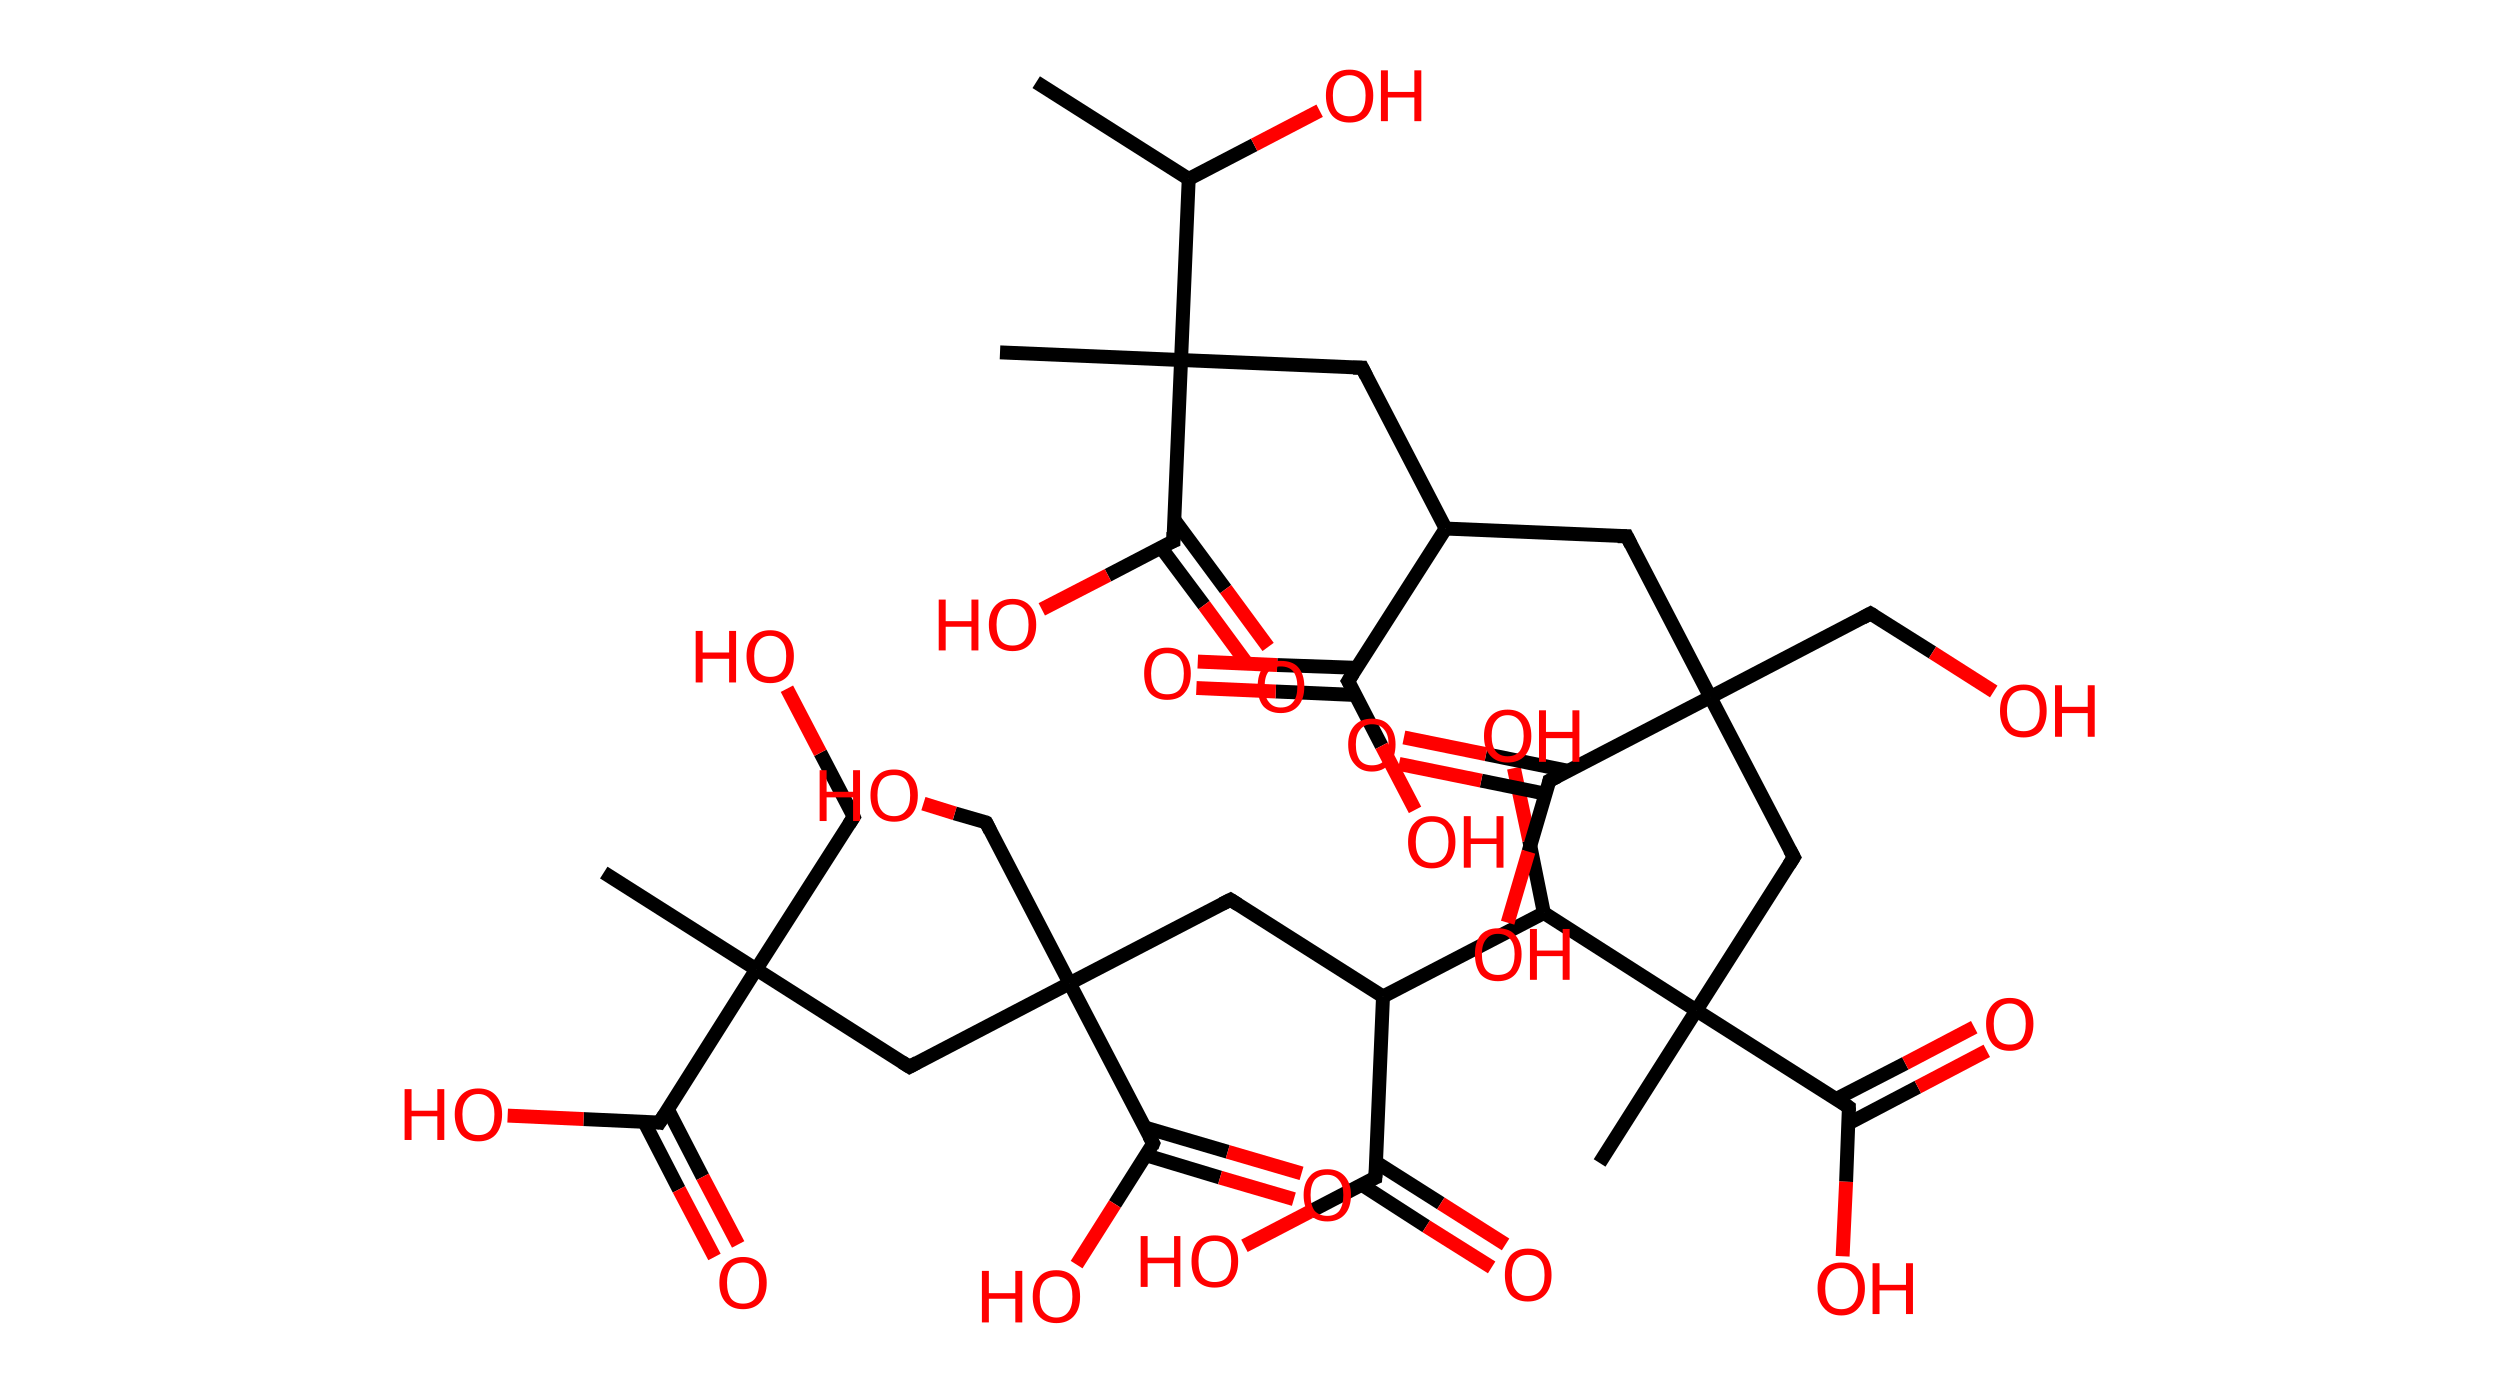 <?xml version='1.0' encoding='ASCII' standalone='yes'?>
<svg xmlns="http://www.w3.org/2000/svg" xmlns:rdkit="http://www.rdkit.org/xml" xmlns:xlink="http://www.w3.org/1999/xlink" version="1.1" baseProfile="full" xml:space="preserve" width="359px" height="200px" viewBox="0 0 359 200">
<!-- END OF HEADER -->
<rect style="opacity:1.0;fill:#FFFFFF;stroke:none" width="359.0" height="200.0" x="0.0" y="0.0"> </rect>
<path class="bond-0 atom-0 atom-1" d="M 148.8,11.8 L 170.7,25.7" style="fill:none;fill-rule:evenodd;stroke:#000000;stroke-width:2.0px;stroke-linecap:butt;stroke-linejoin:miter;stroke-opacity:1"/>
<path class="bond-1 atom-1 atom-2" d="M 170.7,25.7 L 180.1,20.8" style="fill:none;fill-rule:evenodd;stroke:#000000;stroke-width:2.0px;stroke-linecap:butt;stroke-linejoin:miter;stroke-opacity:1"/>
<path class="bond-1 atom-1 atom-2" d="M 180.1,20.8 L 189.5,15.9" style="fill:none;fill-rule:evenodd;stroke:#FF0000;stroke-width:2.0px;stroke-linecap:butt;stroke-linejoin:miter;stroke-opacity:1"/>
<path class="bond-2 atom-1 atom-3" d="M 170.7,25.7 L 169.6,51.7" style="fill:none;fill-rule:evenodd;stroke:#000000;stroke-width:2.0px;stroke-linecap:butt;stroke-linejoin:miter;stroke-opacity:1"/>
<path class="bond-3 atom-3 atom-4" d="M 169.6,51.7 L 143.6,50.6" style="fill:none;fill-rule:evenodd;stroke:#000000;stroke-width:2.0px;stroke-linecap:butt;stroke-linejoin:miter;stroke-opacity:1"/>
<path class="bond-4 atom-3 atom-5" d="M 169.6,51.7 L 195.6,52.8" style="fill:none;fill-rule:evenodd;stroke:#000000;stroke-width:2.0px;stroke-linecap:butt;stroke-linejoin:miter;stroke-opacity:1"/>
<path class="bond-5 atom-5 atom-6" d="M 195.6,52.8 L 207.6,75.9" style="fill:none;fill-rule:evenodd;stroke:#000000;stroke-width:2.0px;stroke-linecap:butt;stroke-linejoin:miter;stroke-opacity:1"/>
<path class="bond-6 atom-6 atom-7" d="M 207.6,75.9 L 233.6,77.0" style="fill:none;fill-rule:evenodd;stroke:#000000;stroke-width:2.0px;stroke-linecap:butt;stroke-linejoin:miter;stroke-opacity:1"/>
<path class="bond-7 atom-7 atom-8" d="M 233.6,77.0 L 245.6,100.1" style="fill:none;fill-rule:evenodd;stroke:#000000;stroke-width:2.0px;stroke-linecap:butt;stroke-linejoin:miter;stroke-opacity:1"/>
<path class="bond-8 atom-8 atom-9" d="M 245.6,100.1 L 268.6,88.1" style="fill:none;fill-rule:evenodd;stroke:#000000;stroke-width:2.0px;stroke-linecap:butt;stroke-linejoin:miter;stroke-opacity:1"/>
<path class="bond-9 atom-9 atom-10" d="M 268.6,88.1 L 277.5,93.7" style="fill:none;fill-rule:evenodd;stroke:#000000;stroke-width:2.0px;stroke-linecap:butt;stroke-linejoin:miter;stroke-opacity:1"/>
<path class="bond-9 atom-9 atom-10" d="M 277.5,93.7 L 286.3,99.3" style="fill:none;fill-rule:evenodd;stroke:#FF0000;stroke-width:2.0px;stroke-linecap:butt;stroke-linejoin:miter;stroke-opacity:1"/>
<path class="bond-10 atom-8 atom-11" d="M 245.6,100.1 L 257.6,123.1" style="fill:none;fill-rule:evenodd;stroke:#000000;stroke-width:2.0px;stroke-linecap:butt;stroke-linejoin:miter;stroke-opacity:1"/>
<path class="bond-11 atom-11 atom-12" d="M 257.6,123.1 L 243.6,145.1" style="fill:none;fill-rule:evenodd;stroke:#000000;stroke-width:2.0px;stroke-linecap:butt;stroke-linejoin:miter;stroke-opacity:1"/>
<path class="bond-12 atom-12 atom-13" d="M 243.6,145.1 L 229.7,167.0" style="fill:none;fill-rule:evenodd;stroke:#000000;stroke-width:2.0px;stroke-linecap:butt;stroke-linejoin:miter;stroke-opacity:1"/>
<path class="bond-13 atom-12 atom-14" d="M 243.6,145.1 L 265.5,159.0" style="fill:none;fill-rule:evenodd;stroke:#000000;stroke-width:2.0px;stroke-linecap:butt;stroke-linejoin:miter;stroke-opacity:1"/>
<path class="bond-14 atom-14 atom-15" d="M 265.5,161.3 L 275.4,156.1" style="fill:none;fill-rule:evenodd;stroke:#000000;stroke-width:2.0px;stroke-linecap:butt;stroke-linejoin:miter;stroke-opacity:1"/>
<path class="bond-14 atom-14 atom-15" d="M 275.4,156.1 L 285.3,150.9" style="fill:none;fill-rule:evenodd;stroke:#FF0000;stroke-width:2.0px;stroke-linecap:butt;stroke-linejoin:miter;stroke-opacity:1"/>
<path class="bond-14 atom-14 atom-15" d="M 263.7,157.8 L 273.6,152.7" style="fill:none;fill-rule:evenodd;stroke:#000000;stroke-width:2.0px;stroke-linecap:butt;stroke-linejoin:miter;stroke-opacity:1"/>
<path class="bond-14 atom-14 atom-15" d="M 273.6,152.7 L 283.5,147.5" style="fill:none;fill-rule:evenodd;stroke:#FF0000;stroke-width:2.0px;stroke-linecap:butt;stroke-linejoin:miter;stroke-opacity:1"/>
<path class="bond-15 atom-14 atom-16" d="M 265.5,159.0 L 265.1,169.7" style="fill:none;fill-rule:evenodd;stroke:#000000;stroke-width:2.0px;stroke-linecap:butt;stroke-linejoin:miter;stroke-opacity:1"/>
<path class="bond-15 atom-14 atom-16" d="M 265.1,169.7 L 264.6,180.4" style="fill:none;fill-rule:evenodd;stroke:#FF0000;stroke-width:2.0px;stroke-linecap:butt;stroke-linejoin:miter;stroke-opacity:1"/>
<path class="bond-16 atom-12 atom-17" d="M 243.6,145.1 L 221.7,131.1" style="fill:none;fill-rule:evenodd;stroke:#000000;stroke-width:2.0px;stroke-linecap:butt;stroke-linejoin:miter;stroke-opacity:1"/>
<path class="bond-17 atom-17 atom-18" d="M 221.7,131.1 L 219.6,120.7" style="fill:none;fill-rule:evenodd;stroke:#000000;stroke-width:2.0px;stroke-linecap:butt;stroke-linejoin:miter;stroke-opacity:1"/>
<path class="bond-17 atom-17 atom-18" d="M 219.6,120.7 L 217.4,110.3" style="fill:none;fill-rule:evenodd;stroke:#FF0000;stroke-width:2.0px;stroke-linecap:butt;stroke-linejoin:miter;stroke-opacity:1"/>
<path class="bond-18 atom-17 atom-19" d="M 221.7,131.1 L 198.6,143.1" style="fill:none;fill-rule:evenodd;stroke:#000000;stroke-width:2.0px;stroke-linecap:butt;stroke-linejoin:miter;stroke-opacity:1"/>
<path class="bond-19 atom-19 atom-20" d="M 198.6,143.1 L 176.7,129.2" style="fill:none;fill-rule:evenodd;stroke:#000000;stroke-width:2.0px;stroke-linecap:butt;stroke-linejoin:miter;stroke-opacity:1"/>
<path class="bond-20 atom-20 atom-21" d="M 176.7,129.2 L 153.6,141.2" style="fill:none;fill-rule:evenodd;stroke:#000000;stroke-width:2.0px;stroke-linecap:butt;stroke-linejoin:miter;stroke-opacity:1"/>
<path class="bond-21 atom-21 atom-22" d="M 153.6,141.2 L 141.6,118.1" style="fill:none;fill-rule:evenodd;stroke:#000000;stroke-width:2.0px;stroke-linecap:butt;stroke-linejoin:miter;stroke-opacity:1"/>
<path class="bond-22 atom-22 atom-23" d="M 141.6,118.1 L 137.1,116.8" style="fill:none;fill-rule:evenodd;stroke:#000000;stroke-width:2.0px;stroke-linecap:butt;stroke-linejoin:miter;stroke-opacity:1"/>
<path class="bond-22 atom-22 atom-23" d="M 137.1,116.8 L 132.6,115.4" style="fill:none;fill-rule:evenodd;stroke:#FF0000;stroke-width:2.0px;stroke-linecap:butt;stroke-linejoin:miter;stroke-opacity:1"/>
<path class="bond-23 atom-21 atom-24" d="M 153.6,141.2 L 130.6,153.2" style="fill:none;fill-rule:evenodd;stroke:#000000;stroke-width:2.0px;stroke-linecap:butt;stroke-linejoin:miter;stroke-opacity:1"/>
<path class="bond-24 atom-24 atom-25" d="M 130.6,153.2 L 108.6,139.2" style="fill:none;fill-rule:evenodd;stroke:#000000;stroke-width:2.0px;stroke-linecap:butt;stroke-linejoin:miter;stroke-opacity:1"/>
<path class="bond-25 atom-25 atom-26" d="M 108.6,139.2 L 86.7,125.3" style="fill:none;fill-rule:evenodd;stroke:#000000;stroke-width:2.0px;stroke-linecap:butt;stroke-linejoin:miter;stroke-opacity:1"/>
<path class="bond-26 atom-25 atom-27" d="M 108.6,139.2 L 122.6,117.3" style="fill:none;fill-rule:evenodd;stroke:#000000;stroke-width:2.0px;stroke-linecap:butt;stroke-linejoin:miter;stroke-opacity:1"/>
<path class="bond-27 atom-27 atom-28" d="M 122.6,117.3 L 117.8,108.1" style="fill:none;fill-rule:evenodd;stroke:#000000;stroke-width:2.0px;stroke-linecap:butt;stroke-linejoin:miter;stroke-opacity:1"/>
<path class="bond-27 atom-27 atom-28" d="M 117.8,108.1 L 113.0,98.9" style="fill:none;fill-rule:evenodd;stroke:#FF0000;stroke-width:2.0px;stroke-linecap:butt;stroke-linejoin:miter;stroke-opacity:1"/>
<path class="bond-28 atom-25 atom-29" d="M 108.6,139.2 L 94.7,161.2" style="fill:none;fill-rule:evenodd;stroke:#000000;stroke-width:2.0px;stroke-linecap:butt;stroke-linejoin:miter;stroke-opacity:1"/>
<path class="bond-29 atom-29 atom-30" d="M 92.5,161.1 L 97.5,170.8" style="fill:none;fill-rule:evenodd;stroke:#000000;stroke-width:2.0px;stroke-linecap:butt;stroke-linejoin:miter;stroke-opacity:1"/>
<path class="bond-29 atom-29 atom-30" d="M 97.5,170.8 L 102.6,180.5" style="fill:none;fill-rule:evenodd;stroke:#FF0000;stroke-width:2.0px;stroke-linecap:butt;stroke-linejoin:miter;stroke-opacity:1"/>
<path class="bond-29 atom-29 atom-30" d="M 95.9,159.3 L 100.9,169.0" style="fill:none;fill-rule:evenodd;stroke:#000000;stroke-width:2.0px;stroke-linecap:butt;stroke-linejoin:miter;stroke-opacity:1"/>
<path class="bond-29 atom-29 atom-30" d="M 100.9,169.0 L 106.0,178.7" style="fill:none;fill-rule:evenodd;stroke:#FF0000;stroke-width:2.0px;stroke-linecap:butt;stroke-linejoin:miter;stroke-opacity:1"/>
<path class="bond-30 atom-29 atom-31" d="M 94.7,161.2 L 83.8,160.7" style="fill:none;fill-rule:evenodd;stroke:#000000;stroke-width:2.0px;stroke-linecap:butt;stroke-linejoin:miter;stroke-opacity:1"/>
<path class="bond-30 atom-29 atom-31" d="M 83.8,160.7 L 72.9,160.2" style="fill:none;fill-rule:evenodd;stroke:#FF0000;stroke-width:2.0px;stroke-linecap:butt;stroke-linejoin:miter;stroke-opacity:1"/>
<path class="bond-31 atom-21 atom-32" d="M 153.6,141.2 L 165.6,164.2" style="fill:none;fill-rule:evenodd;stroke:#000000;stroke-width:2.0px;stroke-linecap:butt;stroke-linejoin:miter;stroke-opacity:1"/>
<path class="bond-32 atom-32 atom-33" d="M 164.6,165.9 L 175.2,169.1" style="fill:none;fill-rule:evenodd;stroke:#000000;stroke-width:2.0px;stroke-linecap:butt;stroke-linejoin:miter;stroke-opacity:1"/>
<path class="bond-32 atom-32 atom-33" d="M 175.2,169.1 L 185.8,172.2" style="fill:none;fill-rule:evenodd;stroke:#FF0000;stroke-width:2.0px;stroke-linecap:butt;stroke-linejoin:miter;stroke-opacity:1"/>
<path class="bond-32 atom-32 atom-33" d="M 164.4,161.9 L 176.3,165.4" style="fill:none;fill-rule:evenodd;stroke:#000000;stroke-width:2.0px;stroke-linecap:butt;stroke-linejoin:miter;stroke-opacity:1"/>
<path class="bond-32 atom-32 atom-33" d="M 176.3,165.4 L 186.9,168.5" style="fill:none;fill-rule:evenodd;stroke:#FF0000;stroke-width:2.0px;stroke-linecap:butt;stroke-linejoin:miter;stroke-opacity:1"/>
<path class="bond-33 atom-32 atom-34" d="M 165.6,164.2 L 160.1,172.9" style="fill:none;fill-rule:evenodd;stroke:#000000;stroke-width:2.0px;stroke-linecap:butt;stroke-linejoin:miter;stroke-opacity:1"/>
<path class="bond-33 atom-32 atom-34" d="M 160.1,172.9 L 154.6,181.6" style="fill:none;fill-rule:evenodd;stroke:#FF0000;stroke-width:2.0px;stroke-linecap:butt;stroke-linejoin:miter;stroke-opacity:1"/>
<path class="bond-34 atom-19 atom-35" d="M 198.6,143.1 L 197.5,169.1" style="fill:none;fill-rule:evenodd;stroke:#000000;stroke-width:2.0px;stroke-linecap:butt;stroke-linejoin:miter;stroke-opacity:1"/>
<path class="bond-35 atom-35 atom-36" d="M 195.5,170.1 L 204.8,176.1" style="fill:none;fill-rule:evenodd;stroke:#000000;stroke-width:2.0px;stroke-linecap:butt;stroke-linejoin:miter;stroke-opacity:1"/>
<path class="bond-35 atom-35 atom-36" d="M 204.8,176.1 L 214.2,182.0" style="fill:none;fill-rule:evenodd;stroke:#FF0000;stroke-width:2.0px;stroke-linecap:butt;stroke-linejoin:miter;stroke-opacity:1"/>
<path class="bond-35 atom-35 atom-36" d="M 197.6,166.9 L 206.9,172.8" style="fill:none;fill-rule:evenodd;stroke:#000000;stroke-width:2.0px;stroke-linecap:butt;stroke-linejoin:miter;stroke-opacity:1"/>
<path class="bond-35 atom-35 atom-36" d="M 206.9,172.8 L 216.2,178.7" style="fill:none;fill-rule:evenodd;stroke:#FF0000;stroke-width:2.0px;stroke-linecap:butt;stroke-linejoin:miter;stroke-opacity:1"/>
<path class="bond-36 atom-35 atom-37" d="M 197.5,169.1 L 188.1,174.0" style="fill:none;fill-rule:evenodd;stroke:#000000;stroke-width:2.0px;stroke-linecap:butt;stroke-linejoin:miter;stroke-opacity:1"/>
<path class="bond-36 atom-35 atom-37" d="M 188.1,174.0 L 178.7,178.9" style="fill:none;fill-rule:evenodd;stroke:#FF0000;stroke-width:2.0px;stroke-linecap:butt;stroke-linejoin:miter;stroke-opacity:1"/>
<path class="bond-37 atom-8 atom-38" d="M 245.6,100.1 L 222.5,112.1" style="fill:none;fill-rule:evenodd;stroke:#000000;stroke-width:2.0px;stroke-linecap:butt;stroke-linejoin:miter;stroke-opacity:1"/>
<path class="bond-38 atom-38 atom-39" d="M 225.2,110.7 L 213.4,108.3" style="fill:none;fill-rule:evenodd;stroke:#000000;stroke-width:2.0px;stroke-linecap:butt;stroke-linejoin:miter;stroke-opacity:1"/>
<path class="bond-38 atom-38 atom-39" d="M 213.4,108.3 L 201.6,105.9" style="fill:none;fill-rule:evenodd;stroke:#FF0000;stroke-width:2.0px;stroke-linecap:butt;stroke-linejoin:miter;stroke-opacity:1"/>
<path class="bond-38 atom-38 atom-39" d="M 222.0,114.0 L 212.7,112.1" style="fill:none;fill-rule:evenodd;stroke:#000000;stroke-width:2.0px;stroke-linecap:butt;stroke-linejoin:miter;stroke-opacity:1"/>
<path class="bond-38 atom-38 atom-39" d="M 212.7,112.1 L 200.9,109.7" style="fill:none;fill-rule:evenodd;stroke:#FF0000;stroke-width:2.0px;stroke-linecap:butt;stroke-linejoin:miter;stroke-opacity:1"/>
<path class="bond-39 atom-38 atom-40" d="M 222.5,112.1 L 219.5,122.3" style="fill:none;fill-rule:evenodd;stroke:#000000;stroke-width:2.0px;stroke-linecap:butt;stroke-linejoin:miter;stroke-opacity:1"/>
<path class="bond-39 atom-38 atom-40" d="M 219.5,122.3 L 216.5,132.5" style="fill:none;fill-rule:evenodd;stroke:#FF0000;stroke-width:2.0px;stroke-linecap:butt;stroke-linejoin:miter;stroke-opacity:1"/>
<path class="bond-40 atom-6 atom-41" d="M 207.6,75.9 L 193.6,97.8" style="fill:none;fill-rule:evenodd;stroke:#000000;stroke-width:2.0px;stroke-linecap:butt;stroke-linejoin:miter;stroke-opacity:1"/>
<path class="bond-41 atom-41 atom-42" d="M 194.8,95.9 L 183.4,95.5" style="fill:none;fill-rule:evenodd;stroke:#000000;stroke-width:2.0px;stroke-linecap:butt;stroke-linejoin:miter;stroke-opacity:1"/>
<path class="bond-41 atom-41 atom-42" d="M 183.4,95.5 L 172.0,95.0" style="fill:none;fill-rule:evenodd;stroke:#FF0000;stroke-width:2.0px;stroke-linecap:butt;stroke-linejoin:miter;stroke-opacity:1"/>
<path class="bond-41 atom-41 atom-42" d="M 194.6,99.8 L 183.2,99.3" style="fill:none;fill-rule:evenodd;stroke:#000000;stroke-width:2.0px;stroke-linecap:butt;stroke-linejoin:miter;stroke-opacity:1"/>
<path class="bond-41 atom-41 atom-42" d="M 183.2,99.3 L 171.8,98.8" style="fill:none;fill-rule:evenodd;stroke:#FF0000;stroke-width:2.0px;stroke-linecap:butt;stroke-linejoin:miter;stroke-opacity:1"/>
<path class="bond-42 atom-41 atom-43" d="M 193.6,97.8 L 198.4,107.1" style="fill:none;fill-rule:evenodd;stroke:#000000;stroke-width:2.0px;stroke-linecap:butt;stroke-linejoin:miter;stroke-opacity:1"/>
<path class="bond-42 atom-41 atom-43" d="M 198.4,107.1 L 203.2,116.3" style="fill:none;fill-rule:evenodd;stroke:#FF0000;stroke-width:2.0px;stroke-linecap:butt;stroke-linejoin:miter;stroke-opacity:1"/>
<path class="bond-43 atom-3 atom-44" d="M 169.6,51.7 L 168.5,77.7" style="fill:none;fill-rule:evenodd;stroke:#000000;stroke-width:2.0px;stroke-linecap:butt;stroke-linejoin:miter;stroke-opacity:1"/>
<path class="bond-44 atom-44 atom-45" d="M 166.7,78.6 L 172.9,86.9" style="fill:none;fill-rule:evenodd;stroke:#000000;stroke-width:2.0px;stroke-linecap:butt;stroke-linejoin:miter;stroke-opacity:1"/>
<path class="bond-44 atom-44 atom-45" d="M 172.9,86.9 L 179.0,95.2" style="fill:none;fill-rule:evenodd;stroke:#FF0000;stroke-width:2.0px;stroke-linecap:butt;stroke-linejoin:miter;stroke-opacity:1"/>
<path class="bond-44 atom-44 atom-45" d="M 168.6,74.6 L 176.0,84.6" style="fill:none;fill-rule:evenodd;stroke:#000000;stroke-width:2.0px;stroke-linecap:butt;stroke-linejoin:miter;stroke-opacity:1"/>
<path class="bond-44 atom-44 atom-45" d="M 176.0,84.6 L 182.1,92.9" style="fill:none;fill-rule:evenodd;stroke:#FF0000;stroke-width:2.0px;stroke-linecap:butt;stroke-linejoin:miter;stroke-opacity:1"/>
<path class="bond-45 atom-44 atom-46" d="M 168.5,77.7 L 159.1,82.6" style="fill:none;fill-rule:evenodd;stroke:#000000;stroke-width:2.0px;stroke-linecap:butt;stroke-linejoin:miter;stroke-opacity:1"/>
<path class="bond-45 atom-44 atom-46" d="M 159.1,82.6 L 149.6,87.5" style="fill:none;fill-rule:evenodd;stroke:#FF0000;stroke-width:2.0px;stroke-linecap:butt;stroke-linejoin:miter;stroke-opacity:1"/>
<path d="M 194.3,52.8 L 195.6,52.8 L 196.2,54.0" style="fill:none;stroke:#000000;stroke-width:2.0px;stroke-linecap:butt;stroke-linejoin:miter;stroke-opacity:1;"/>
<path d="M 232.3,77.0 L 233.6,77.0 L 234.2,78.2" style="fill:none;stroke:#000000;stroke-width:2.0px;stroke-linecap:butt;stroke-linejoin:miter;stroke-opacity:1;"/>
<path d="M 267.5,88.7 L 268.6,88.1 L 269.1,88.4" style="fill:none;stroke:#000000;stroke-width:2.0px;stroke-linecap:butt;stroke-linejoin:miter;stroke-opacity:1;"/>
<path d="M 257.0,122.0 L 257.6,123.1 L 256.9,124.2" style="fill:none;stroke:#000000;stroke-width:2.0px;stroke-linecap:butt;stroke-linejoin:miter;stroke-opacity:1;"/>
<path d="M 264.5,158.3 L 265.5,159.0 L 265.5,159.6" style="fill:none;stroke:#000000;stroke-width:2.0px;stroke-linecap:butt;stroke-linejoin:miter;stroke-opacity:1;"/>
<path d="M 177.8,129.9 L 176.7,129.2 L 175.5,129.8" style="fill:none;stroke:#000000;stroke-width:2.0px;stroke-linecap:butt;stroke-linejoin:miter;stroke-opacity:1;"/>
<path d="M 142.2,119.3 L 141.6,118.1 L 141.4,118.0" style="fill:none;stroke:#000000;stroke-width:2.0px;stroke-linecap:butt;stroke-linejoin:miter;stroke-opacity:1;"/>
<path d="M 131.7,152.6 L 130.6,153.2 L 129.5,152.5" style="fill:none;stroke:#000000;stroke-width:2.0px;stroke-linecap:butt;stroke-linejoin:miter;stroke-opacity:1;"/>
<path d="M 121.9,118.4 L 122.6,117.3 L 122.4,116.8" style="fill:none;stroke:#000000;stroke-width:2.0px;stroke-linecap:butt;stroke-linejoin:miter;stroke-opacity:1;"/>
<path d="M 95.4,160.1 L 94.7,161.2 L 94.1,161.1" style="fill:none;stroke:#000000;stroke-width:2.0px;stroke-linecap:butt;stroke-linejoin:miter;stroke-opacity:1;"/>
<path d="M 165.0,163.1 L 165.6,164.2 L 165.4,164.7" style="fill:none;stroke:#000000;stroke-width:2.0px;stroke-linecap:butt;stroke-linejoin:miter;stroke-opacity:1;"/>
<path d="M 197.6,167.8 L 197.5,169.1 L 197.0,169.3" style="fill:none;stroke:#000000;stroke-width:2.0px;stroke-linecap:butt;stroke-linejoin:miter;stroke-opacity:1;"/>
<path d="M 223.7,111.5 L 222.5,112.1 L 222.4,112.6" style="fill:none;stroke:#000000;stroke-width:2.0px;stroke-linecap:butt;stroke-linejoin:miter;stroke-opacity:1;"/>
<path d="M 194.3,96.7 L 193.6,97.8 L 193.9,98.3" style="fill:none;stroke:#000000;stroke-width:2.0px;stroke-linecap:butt;stroke-linejoin:miter;stroke-opacity:1;"/>
<path d="M 168.5,76.4 L 168.5,77.7 L 168.0,77.9" style="fill:none;stroke:#000000;stroke-width:2.0px;stroke-linecap:butt;stroke-linejoin:miter;stroke-opacity:1;"/>
<path class="atom-2" d="M 190.4 13.7 Q 190.4 12.0, 191.3 11.0 Q 192.1 10.0, 193.8 10.0 Q 195.4 10.0, 196.3 11.0 Q 197.2 12.0, 197.2 13.7 Q 197.2 15.5, 196.3 16.6 Q 195.4 17.6, 193.8 17.6 Q 192.2 17.6, 191.3 16.6 Q 190.4 15.5, 190.4 13.7 M 193.8 16.7 Q 194.9 16.7, 195.5 16.0 Q 196.1 15.2, 196.1 13.7 Q 196.1 12.3, 195.5 11.6 Q 194.9 10.8, 193.8 10.8 Q 192.7 10.8, 192.0 11.6 Q 191.4 12.3, 191.4 13.7 Q 191.4 15.2, 192.0 16.0 Q 192.7 16.7, 193.8 16.7 " fill="#FF0000"/>
<path class="atom-2" d="M 198.3 10.1 L 199.3 10.1 L 199.3 13.2 L 203.1 13.2 L 203.1 10.1 L 204.1 10.1 L 204.1 17.4 L 203.1 17.4 L 203.1 14.0 L 199.3 14.0 L 199.3 17.4 L 198.3 17.4 L 198.3 10.1 " fill="#FF0000"/>
<path class="atom-10" d="M 287.2 102.1 Q 287.2 100.3, 288.1 99.3 Q 288.9 98.3, 290.6 98.3 Q 292.2 98.3, 293.1 99.3 Q 293.9 100.3, 293.9 102.1 Q 293.9 103.8, 293.1 104.9 Q 292.2 105.9, 290.6 105.9 Q 288.9 105.9, 288.1 104.9 Q 287.2 103.9, 287.2 102.1 M 290.6 105.0 Q 291.7 105.0, 292.3 104.3 Q 292.9 103.5, 292.9 102.1 Q 292.9 100.6, 292.3 99.9 Q 291.7 99.1, 290.6 99.1 Q 289.4 99.1, 288.8 99.9 Q 288.2 100.6, 288.2 102.1 Q 288.2 103.5, 288.8 104.3 Q 289.4 105.0, 290.6 105.0 " fill="#FF0000"/>
<path class="atom-10" d="M 295.1 98.4 L 296.1 98.4 L 296.1 101.5 L 299.8 101.5 L 299.8 98.4 L 300.8 98.4 L 300.8 105.8 L 299.8 105.8 L 299.8 102.4 L 296.1 102.4 L 296.1 105.8 L 295.1 105.8 L 295.1 98.4 " fill="#FF0000"/>
<path class="atom-15" d="M 285.2 147.0 Q 285.2 145.3, 286.1 144.3 Q 287.0 143.3, 288.6 143.3 Q 290.2 143.3, 291.1 144.3 Q 292.0 145.3, 292.0 147.0 Q 292.0 148.8, 291.1 149.9 Q 290.2 150.9, 288.6 150.9 Q 287.0 150.9, 286.1 149.9 Q 285.2 148.8, 285.2 147.0 M 288.6 150.0 Q 289.7 150.0, 290.3 149.3 Q 290.9 148.5, 290.9 147.0 Q 290.9 145.6, 290.3 144.9 Q 289.7 144.1, 288.6 144.1 Q 287.5 144.1, 286.9 144.9 Q 286.3 145.6, 286.3 147.0 Q 286.3 148.5, 286.9 149.3 Q 287.5 150.0, 288.6 150.0 " fill="#FF0000"/>
<path class="atom-16" d="M 261.0 185.0 Q 261.0 183.3, 261.9 182.3 Q 262.8 181.3, 264.4 181.3 Q 266.1 181.3, 266.9 182.3 Q 267.8 183.3, 267.8 185.0 Q 267.8 186.8, 266.9 187.8 Q 266.0 188.9, 264.4 188.9 Q 262.8 188.9, 261.9 187.8 Q 261.0 186.8, 261.0 185.0 M 264.4 188.0 Q 265.5 188.0, 266.1 187.3 Q 266.8 186.5, 266.8 185.0 Q 266.8 183.6, 266.1 182.9 Q 265.5 182.1, 264.4 182.1 Q 263.3 182.1, 262.7 182.9 Q 262.1 183.6, 262.1 185.0 Q 262.1 186.5, 262.7 187.3 Q 263.3 188.0, 264.4 188.0 " fill="#FF0000"/>
<path class="atom-16" d="M 268.9 181.4 L 269.9 181.4 L 269.9 184.5 L 273.7 184.5 L 273.7 181.4 L 274.7 181.4 L 274.7 188.7 L 273.7 188.7 L 273.7 185.3 L 269.9 185.3 L 269.9 188.7 L 268.9 188.7 L 268.9 181.4 " fill="#FF0000"/>
<path class="atom-18" d="M 213.1 105.7 Q 213.1 103.9, 214.0 102.9 Q 214.9 101.9, 216.5 101.9 Q 218.1 101.9, 219.0 102.9 Q 219.9 103.9, 219.9 105.7 Q 219.9 107.4, 219.0 108.5 Q 218.1 109.5, 216.5 109.5 Q 214.9 109.5, 214.0 108.5 Q 213.1 107.5, 213.1 105.7 M 216.5 108.6 Q 217.6 108.6, 218.2 107.9 Q 218.8 107.1, 218.8 105.7 Q 218.8 104.2, 218.2 103.5 Q 217.6 102.7, 216.5 102.7 Q 215.4 102.7, 214.8 103.5 Q 214.2 104.2, 214.2 105.7 Q 214.2 107.1, 214.8 107.9 Q 215.4 108.6, 216.5 108.6 " fill="#FF0000"/>
<path class="atom-18" d="M 221.0 102.0 L 222.0 102.0 L 222.0 105.1 L 225.8 105.1 L 225.8 102.0 L 226.8 102.0 L 226.8 109.4 L 225.8 109.4 L 225.8 106.0 L 222.0 106.0 L 222.0 109.4 L 221.0 109.4 L 221.0 102.0 " fill="#FF0000"/>
<path class="atom-23" d="M 117.7 110.6 L 118.7 110.6 L 118.7 113.7 L 122.5 113.7 L 122.5 110.6 L 123.5 110.6 L 123.5 117.9 L 122.5 117.9 L 122.5 114.5 L 118.7 114.5 L 118.7 117.9 L 117.7 117.9 L 117.7 110.6 " fill="#FF0000"/>
<path class="atom-23" d="M 125.0 114.2 Q 125.0 112.4, 125.9 111.5 Q 126.7 110.5, 128.4 110.5 Q 130.0 110.5, 130.9 111.5 Q 131.8 112.4, 131.8 114.2 Q 131.8 116.0, 130.9 117.0 Q 130.0 118.0, 128.4 118.0 Q 126.8 118.0, 125.9 117.0 Q 125.0 116.0, 125.0 114.2 M 128.4 117.2 Q 129.5 117.2, 130.1 116.4 Q 130.7 115.7, 130.7 114.2 Q 130.7 112.8, 130.1 112.0 Q 129.5 111.3, 128.4 111.3 Q 127.2 111.3, 126.6 112.0 Q 126.0 112.8, 126.0 114.2 Q 126.0 115.7, 126.6 116.4 Q 127.2 117.2, 128.4 117.2 " fill="#FF0000"/>
<path class="atom-28" d="M 99.9 90.6 L 100.9 90.6 L 100.9 93.7 L 104.7 93.7 L 104.7 90.6 L 105.7 90.6 L 105.7 98.0 L 104.7 98.0 L 104.7 94.6 L 100.9 94.6 L 100.9 98.0 L 99.9 98.0 L 99.9 90.6 " fill="#FF0000"/>
<path class="atom-28" d="M 107.2 94.2 Q 107.2 92.5, 108.1 91.5 Q 109.0 90.5, 110.6 90.5 Q 112.2 90.5, 113.1 91.5 Q 114.0 92.5, 114.0 94.2 Q 114.0 96.0, 113.1 97.1 Q 112.2 98.1, 110.6 98.1 Q 109.0 98.1, 108.1 97.1 Q 107.2 96.0, 107.2 94.2 M 110.6 97.2 Q 111.7 97.2, 112.3 96.5 Q 112.9 95.7, 112.9 94.2 Q 112.9 92.8, 112.3 92.1 Q 111.7 91.3, 110.6 91.3 Q 109.5 91.3, 108.9 92.1 Q 108.3 92.8, 108.3 94.2 Q 108.3 95.7, 108.9 96.5 Q 109.5 97.2, 110.6 97.2 " fill="#FF0000"/>
<path class="atom-30" d="M 103.3 184.2 Q 103.3 182.5, 104.2 181.5 Q 105.1 180.5, 106.7 180.5 Q 108.3 180.5, 109.2 181.5 Q 110.1 182.5, 110.1 184.2 Q 110.1 186.0, 109.2 187.0 Q 108.3 188.0, 106.7 188.0 Q 105.1 188.0, 104.2 187.0 Q 103.3 186.0, 103.3 184.2 M 106.7 187.2 Q 107.8 187.2, 108.4 186.5 Q 109.0 185.7, 109.0 184.2 Q 109.0 182.8, 108.4 182.1 Q 107.8 181.3, 106.7 181.3 Q 105.6 181.3, 105.0 182.0 Q 104.4 182.8, 104.4 184.2 Q 104.4 185.7, 105.0 186.5 Q 105.6 187.2, 106.7 187.2 " fill="#FF0000"/>
<path class="atom-31" d="M 58.1 156.4 L 59.1 156.4 L 59.1 159.5 L 62.8 159.5 L 62.8 156.4 L 63.8 156.4 L 63.8 163.7 L 62.8 163.7 L 62.8 160.3 L 59.1 160.3 L 59.1 163.7 L 58.1 163.7 L 58.1 156.4 " fill="#FF0000"/>
<path class="atom-31" d="M 65.3 160.0 Q 65.3 158.3, 66.2 157.3 Q 67.1 156.3, 68.7 156.3 Q 70.3 156.3, 71.2 157.3 Q 72.1 158.3, 72.1 160.0 Q 72.1 161.8, 71.2 162.9 Q 70.3 163.9, 68.7 163.9 Q 67.1 163.9, 66.2 162.9 Q 65.3 161.8, 65.3 160.0 M 68.7 163.0 Q 69.8 163.0, 70.4 162.3 Q 71.0 161.5, 71.0 160.0 Q 71.0 158.6, 70.4 157.9 Q 69.8 157.1, 68.7 157.1 Q 67.6 157.1, 67.0 157.9 Q 66.4 158.6, 66.4 160.0 Q 66.4 161.5, 67.0 162.3 Q 67.6 163.0, 68.7 163.0 " fill="#FF0000"/>
<path class="atom-33" d="M 187.2 171.6 Q 187.2 169.9, 188.1 168.9 Q 188.9 167.9, 190.6 167.9 Q 192.2 167.9, 193.1 168.9 Q 194.0 169.9, 194.0 171.6 Q 194.0 173.4, 193.1 174.4 Q 192.2 175.4, 190.6 175.4 Q 189.0 175.4, 188.1 174.4 Q 187.2 173.4, 187.2 171.6 M 190.6 174.6 Q 191.7 174.6, 192.3 173.9 Q 192.9 173.1, 192.9 171.6 Q 192.9 170.2, 192.3 169.5 Q 191.7 168.7, 190.6 168.7 Q 189.5 168.7, 188.8 169.4 Q 188.2 170.2, 188.2 171.6 Q 188.2 173.1, 188.8 173.9 Q 189.5 174.6, 190.6 174.6 " fill="#FF0000"/>
<path class="atom-34" d="M 141.0 182.5 L 142.0 182.5 L 142.0 185.7 L 145.8 185.7 L 145.8 182.5 L 146.8 182.5 L 146.8 189.9 L 145.8 189.9 L 145.8 186.5 L 142.0 186.5 L 142.0 189.9 L 141.0 189.9 L 141.0 182.5 " fill="#FF0000"/>
<path class="atom-34" d="M 148.3 186.2 Q 148.3 184.4, 149.2 183.4 Q 150.0 182.4, 151.7 182.4 Q 153.3 182.4, 154.2 183.4 Q 155.1 184.4, 155.1 186.2 Q 155.1 188.0, 154.2 189.0 Q 153.3 190.0, 151.7 190.0 Q 150.1 190.0, 149.2 189.0 Q 148.3 188.0, 148.3 186.2 M 151.7 189.2 Q 152.8 189.2, 153.4 188.4 Q 154.0 187.7, 154.0 186.2 Q 154.0 184.7, 153.4 184.0 Q 152.8 183.3, 151.7 183.3 Q 150.6 183.3, 149.9 184.0 Q 149.3 184.7, 149.3 186.2 Q 149.3 187.7, 149.9 188.4 Q 150.6 189.2, 151.7 189.2 " fill="#FF0000"/>
<path class="atom-36" d="M 216.1 183.1 Q 216.1 181.3, 216.9 180.3 Q 217.8 179.3, 219.4 179.3 Q 221.1 179.3, 221.9 180.3 Q 222.8 181.3, 222.8 183.1 Q 222.8 184.9, 221.9 185.9 Q 221.0 186.9, 219.4 186.9 Q 217.8 186.9, 216.9 185.9 Q 216.1 184.9, 216.1 183.1 M 219.4 186.1 Q 220.6 186.1, 221.2 185.3 Q 221.8 184.6, 221.8 183.1 Q 221.8 181.6, 221.2 180.9 Q 220.6 180.2, 219.4 180.2 Q 218.3 180.2, 217.7 180.9 Q 217.1 181.6, 217.1 183.1 Q 217.1 184.6, 217.7 185.3 Q 218.3 186.1, 219.4 186.1 " fill="#FF0000"/>
<path class="atom-37" d="M 163.8 177.5 L 164.8 177.5 L 164.8 180.6 L 168.6 180.6 L 168.6 177.5 L 169.5 177.5 L 169.5 184.8 L 168.6 184.8 L 168.6 181.4 L 164.8 181.4 L 164.8 184.8 L 163.8 184.8 L 163.8 177.5 " fill="#FF0000"/>
<path class="atom-37" d="M 171.1 181.1 Q 171.1 179.4, 171.9 178.4 Q 172.8 177.4, 174.4 177.4 Q 176.1 177.4, 176.9 178.4 Q 177.8 179.4, 177.8 181.1 Q 177.8 182.9, 176.9 183.9 Q 176.1 184.9, 174.4 184.9 Q 172.8 184.9, 171.9 183.9 Q 171.1 182.9, 171.1 181.1 M 174.4 184.1 Q 175.6 184.1, 176.2 183.4 Q 176.8 182.6, 176.8 181.1 Q 176.8 179.7, 176.2 179.0 Q 175.6 178.2, 174.4 178.2 Q 173.3 178.2, 172.7 178.9 Q 172.1 179.7, 172.1 181.1 Q 172.1 182.6, 172.7 183.4 Q 173.3 184.1, 174.4 184.1 " fill="#FF0000"/>
<path class="atom-39" d="M 193.6 106.9 Q 193.6 105.2, 194.5 104.2 Q 195.4 103.2, 197.0 103.2 Q 198.7 103.2, 199.5 104.2 Q 200.4 105.2, 200.4 106.9 Q 200.4 108.7, 199.5 109.7 Q 198.6 110.8, 197.0 110.8 Q 195.4 110.8, 194.5 109.7 Q 193.6 108.7, 193.6 106.9 M 197.0 109.9 Q 198.2 109.9, 198.8 109.2 Q 199.4 108.4, 199.4 106.9 Q 199.4 105.5, 198.8 104.8 Q 198.2 104.0, 197.0 104.0 Q 195.9 104.0, 195.3 104.8 Q 194.7 105.5, 194.7 106.9 Q 194.7 108.4, 195.3 109.2 Q 195.9 109.9, 197.0 109.9 " fill="#FF0000"/>
<path class="atom-40" d="M 211.8 137.0 Q 211.8 135.3, 212.6 134.3 Q 213.5 133.3, 215.1 133.3 Q 216.8 133.3, 217.6 134.3 Q 218.5 135.3, 218.5 137.0 Q 218.5 138.8, 217.6 139.9 Q 216.7 140.9, 215.1 140.9 Q 213.5 140.9, 212.6 139.9 Q 211.8 138.8, 211.8 137.0 M 215.1 140.0 Q 216.3 140.0, 216.9 139.3 Q 217.5 138.5, 217.5 137.0 Q 217.5 135.6, 216.9 134.9 Q 216.3 134.1, 215.1 134.1 Q 214.0 134.1, 213.4 134.9 Q 212.8 135.6, 212.8 137.0 Q 212.8 138.5, 213.4 139.3 Q 214.0 140.0, 215.1 140.0 " fill="#FF0000"/>
<path class="atom-40" d="M 219.7 133.4 L 220.7 133.4 L 220.7 136.5 L 224.4 136.5 L 224.4 133.4 L 225.4 133.4 L 225.4 140.7 L 224.4 140.7 L 224.4 137.3 L 220.7 137.3 L 220.7 140.7 L 219.7 140.7 L 219.7 133.4 " fill="#FF0000"/>
<path class="atom-42" d="M 164.3 96.7 Q 164.3 95.0, 165.1 94.0 Q 166.0 93.0, 167.6 93.0 Q 169.3 93.0, 170.1 94.0 Q 171.0 95.0, 171.0 96.7 Q 171.0 98.5, 170.1 99.5 Q 169.3 100.5, 167.6 100.5 Q 166.0 100.5, 165.1 99.5 Q 164.3 98.5, 164.3 96.7 M 167.6 99.7 Q 168.8 99.7, 169.4 99.0 Q 170.0 98.2, 170.0 96.7 Q 170.0 95.3, 169.4 94.5 Q 168.8 93.8, 167.6 93.8 Q 166.5 93.8, 165.9 94.5 Q 165.3 95.3, 165.3 96.7 Q 165.3 98.2, 165.9 99.0 Q 166.5 99.7, 167.6 99.7 " fill="#FF0000"/>
<path class="atom-43" d="M 202.2 120.9 Q 202.2 119.1, 203.1 118.2 Q 204.0 117.2, 205.6 117.2 Q 207.3 117.2, 208.1 118.2 Q 209.0 119.1, 209.0 120.9 Q 209.0 122.7, 208.1 123.7 Q 207.2 124.7, 205.6 124.7 Q 204.0 124.7, 203.1 123.7 Q 202.2 122.7, 202.2 120.9 M 205.6 123.9 Q 206.8 123.9, 207.4 123.1 Q 208.0 122.4, 208.0 120.9 Q 208.0 119.5, 207.4 118.7 Q 206.8 118.0, 205.6 118.0 Q 204.5 118.0, 203.9 118.7 Q 203.3 119.5, 203.3 120.9 Q 203.3 122.4, 203.9 123.1 Q 204.5 123.9, 205.6 123.9 " fill="#FF0000"/>
<path class="atom-43" d="M 210.2 117.2 L 211.2 117.2 L 211.2 120.4 L 214.9 120.4 L 214.9 117.2 L 215.9 117.2 L 215.9 124.6 L 214.9 124.6 L 214.9 121.2 L 211.2 121.2 L 211.2 124.6 L 210.2 124.6 L 210.2 117.2 " fill="#FF0000"/>
<path class="atom-45" d="M 180.6 98.6 Q 180.6 96.8, 181.4 95.8 Q 182.3 94.9, 183.9 94.9 Q 185.6 94.9, 186.4 95.8 Q 187.3 96.8, 187.3 98.6 Q 187.3 100.4, 186.4 101.4 Q 185.5 102.4, 183.9 102.4 Q 182.3 102.4, 181.4 101.4 Q 180.6 100.4, 180.6 98.6 M 183.9 101.6 Q 185.1 101.6, 185.7 100.8 Q 186.3 100.1, 186.3 98.6 Q 186.3 97.2, 185.7 96.4 Q 185.1 95.7, 183.9 95.7 Q 182.8 95.7, 182.2 96.4 Q 181.6 97.1, 181.6 98.6 Q 181.6 100.1, 182.2 100.8 Q 182.8 101.6, 183.9 101.6 " fill="#FF0000"/>
<path class="atom-46" d="M 134.8 86.1 L 135.8 86.1 L 135.8 89.2 L 139.5 89.2 L 139.5 86.1 L 140.5 86.1 L 140.5 93.4 L 139.5 93.4 L 139.5 90.0 L 135.8 90.0 L 135.8 93.4 L 134.8 93.4 L 134.8 86.1 " fill="#FF0000"/>
<path class="atom-46" d="M 142.0 89.7 Q 142.0 88.0, 142.9 87.0 Q 143.8 86.0, 145.4 86.0 Q 147.0 86.0, 147.9 87.0 Q 148.8 88.0, 148.8 89.7 Q 148.8 91.5, 147.9 92.5 Q 147.0 93.5, 145.4 93.5 Q 143.8 93.5, 142.9 92.5 Q 142.0 91.5, 142.0 89.7 M 145.4 92.7 Q 146.5 92.7, 147.1 92.0 Q 147.7 91.2, 147.7 89.7 Q 147.7 88.3, 147.1 87.5 Q 146.5 86.8, 145.4 86.8 Q 144.3 86.8, 143.7 87.5 Q 143.1 88.3, 143.1 89.7 Q 143.1 91.2, 143.7 92.0 Q 144.3 92.7, 145.4 92.7 " fill="#FF0000"/>
</svg>
